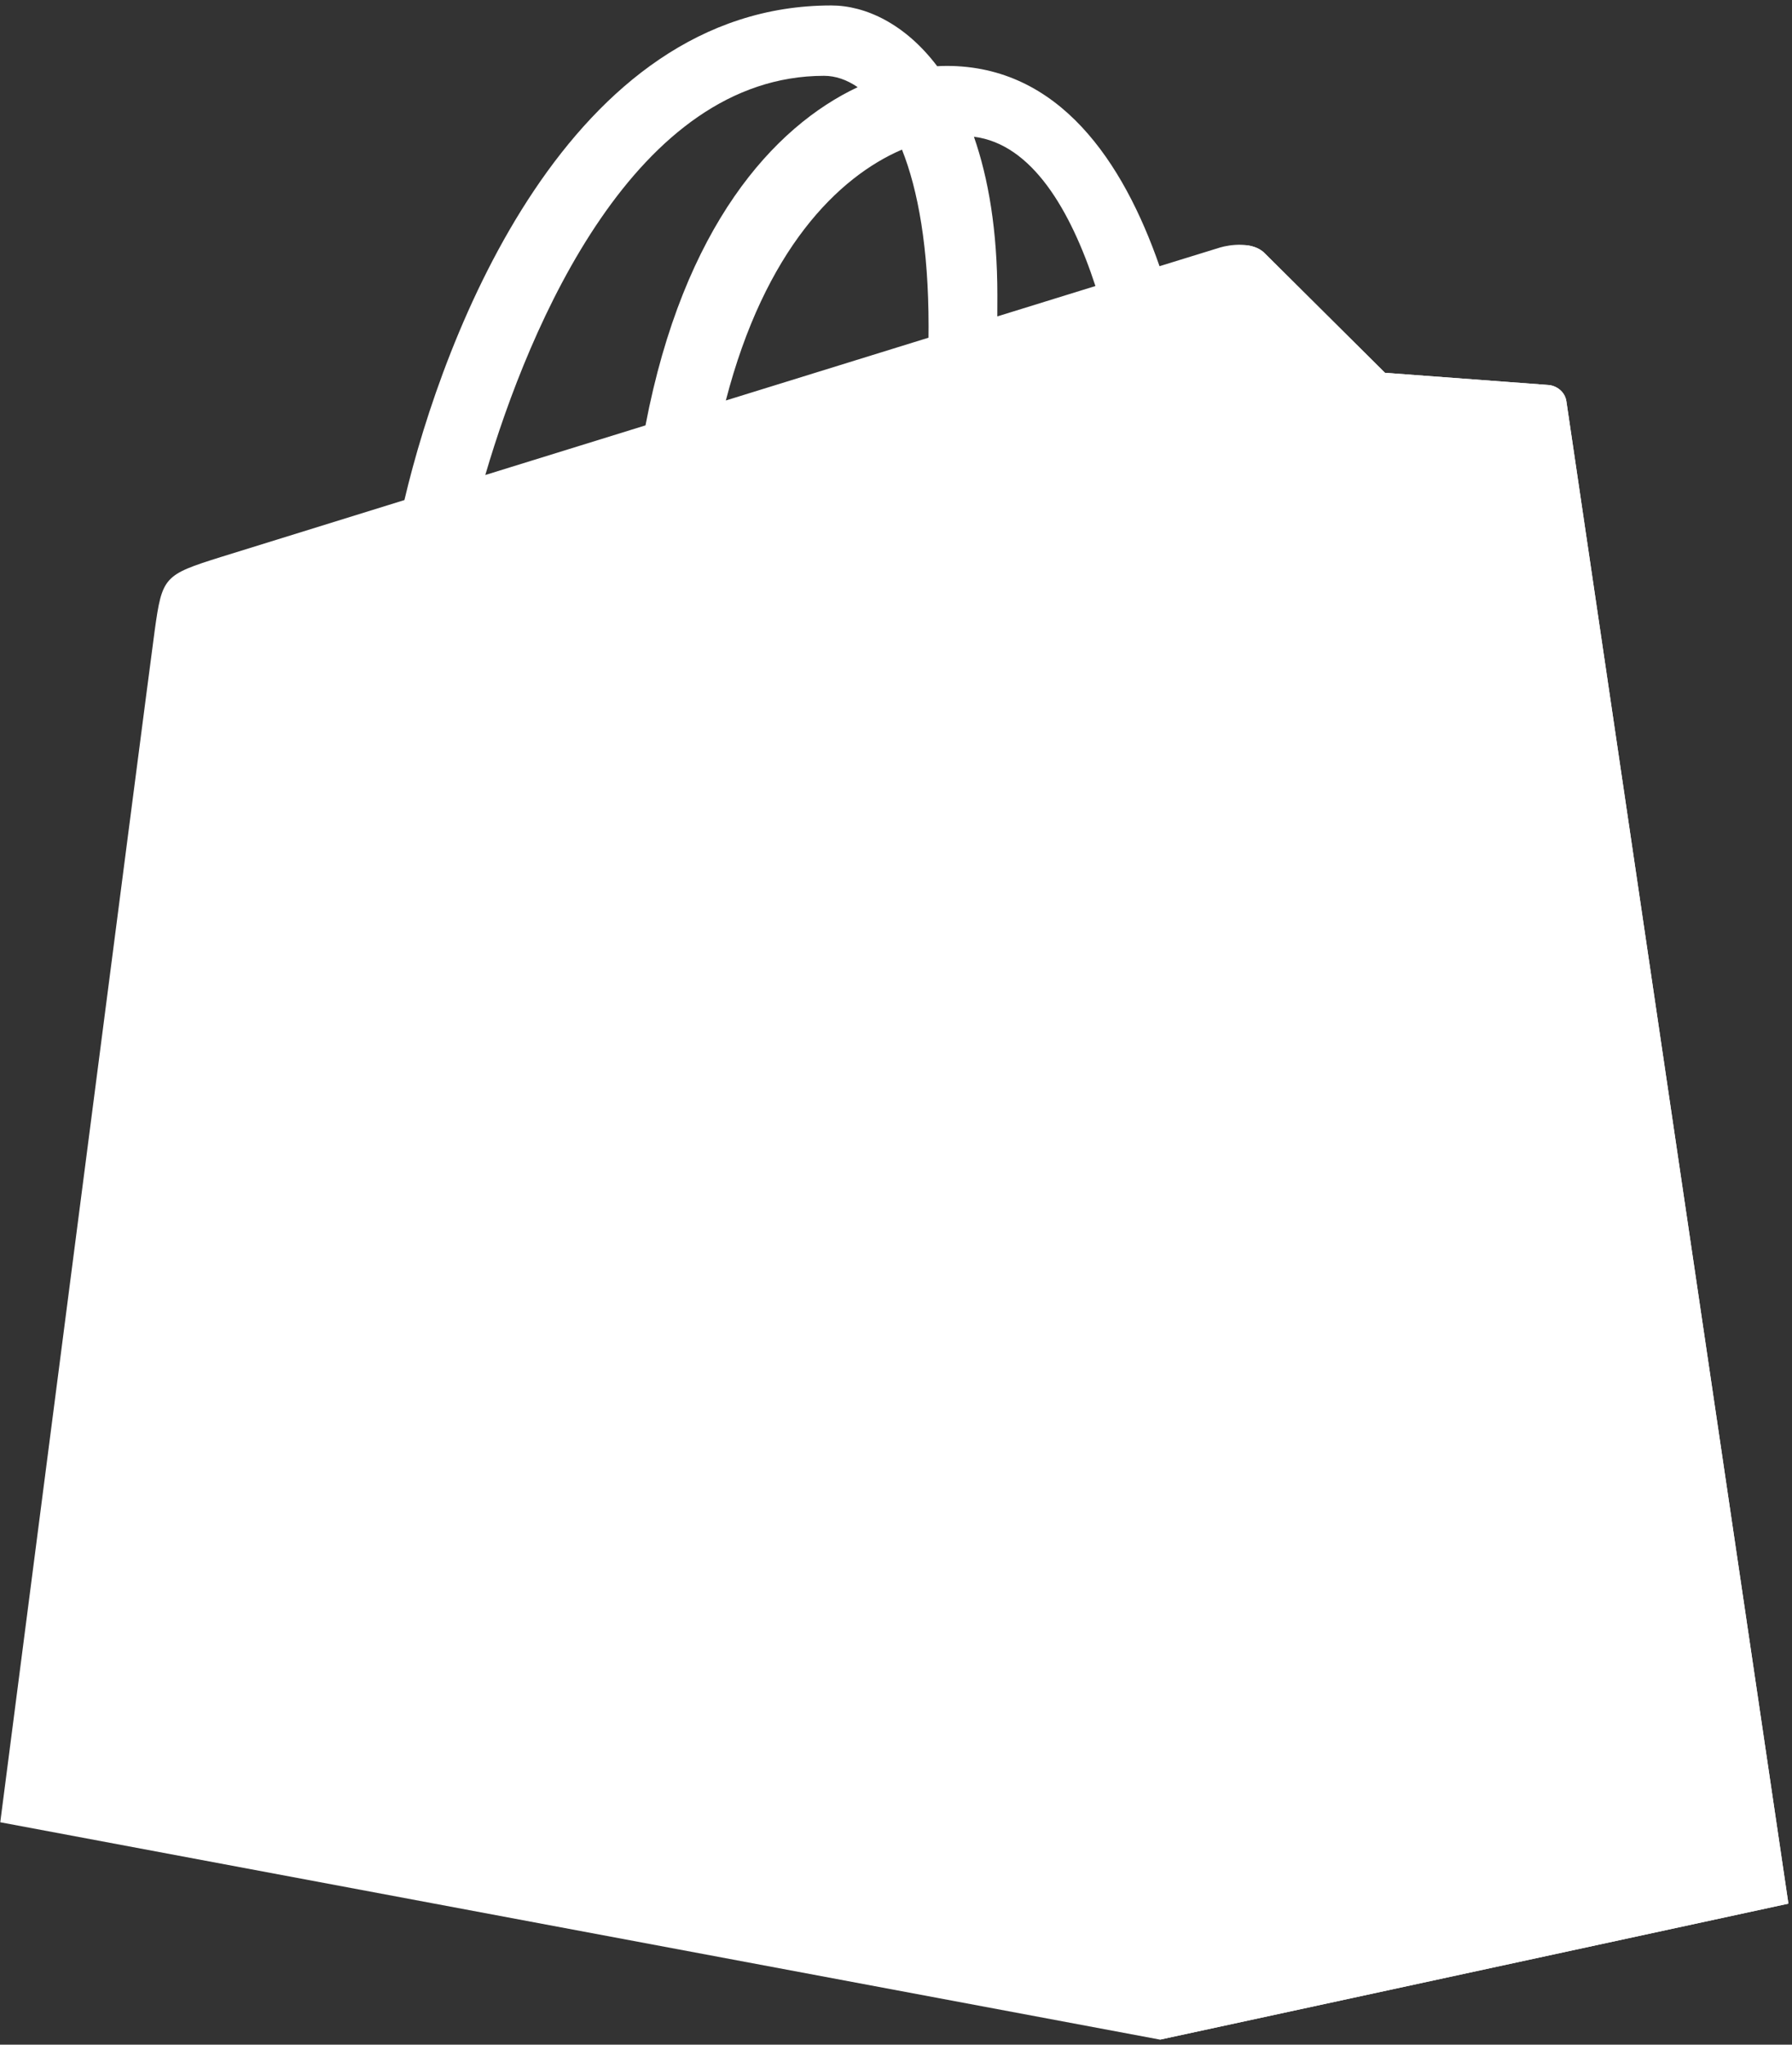 <?xml version="1.0" encoding="UTF-8" standalone="no"?>
<svg width="256px" height="292px" viewBox="0 0 256 292" version="1.1" xmlns="http://www.w3.org/2000/svg" xmlns:xlink="http://www.w3.org/1999/xlink" preserveAspectRatio="xMidYMid">
	<rect x="0" y="0" width="256" height="292" fill="#333333" stroke="none"/>
	<g>
		<path d="M223.774,57.34 C223.573,55.879 222.294,55.072 221.237,54.983 C220.182,54.895 197.854,53.24 197.854,53.24 C197.854,53.24 182.347,37.845 180.645,36.141 C178.942,34.438 175.616,34.956 174.326,35.336 C174.134,35.392 170.937,36.379 165.647,38.015 C160.466,23.11 151.325,9.412 135.242,9.412 C134.798,9.412 134.341,9.43 133.884,9.456 C129.31,3.407 123.644,0.779 118.75,0.779 C81.285,0.779 63.386,47.614 57.774,71.414 C43.216,75.925 32.874,79.132 31.553,79.547 C23.427,82.096 23.17,82.352 22.104,90.009 C21.299,95.806 0.037,260.235 0.037,260.235 L165.715,291.277 L255.486,271.857 C255.486,271.857 223.972,58.801 223.774,57.34 L223.774,57.34 Z M156.49,40.848 C152.329,42.136 147.598,43.6 142.471,45.187 C142.476,44.199 142.481,43.226 142.481,42.164 C142.481,32.9 141.195,25.441 139.132,19.528 C147.419,20.569 152.938,29.997 156.49,40.848 L156.49,40.848 Z M128.852,21.365 C131.156,27.138 132.654,35.423 132.654,46.603 C132.654,47.175 132.649,47.698 132.644,48.227 C123.527,51.051 113.62,54.117 103.691,57.193 C109.266,35.677 119.716,25.285 128.852,21.365 L128.852,21.365 Z M117.721,10.828 C119.338,10.828 120.967,11.377 122.526,12.45 C110.519,18.1 97.649,32.33 92.214,60.747 C84.27,63.207 76.506,65.611 69.328,67.835 C75.694,46.16 90.811,10.828 117.721,10.828 L117.721,10.828 Z" fill="#FFFFFF"></path>
		<path d="M221.237,54.983 C220.182,54.895 197.854,53.24 197.854,53.24 C197.854,53.24 182.347,37.845 180.645,36.141 C180.008,35.507 179.149,35.182 178.251,35.042 L165.724,291.275 L255.486,271.857 C255.486,271.857 223.972,58.801 223.774,57.34 C223.573,55.879 222.294,55.072 221.237,54.983" fill="#FFFFFF"></path>
		<path d="M135.242,104.585 L124.173,137.511 C124.173,137.511 114.475,132.335 102.587,132.335 C85.159,132.335 84.282,143.272 84.282,146.028 C84.282,161.066 123.483,166.828 123.483,202.052 C123.483,229.765 105.905,247.61 82.205,247.61 C53.765,247.61 39.221,229.909 39.221,229.909 L46.836,204.75 C46.836,204.75 61.785,217.585 74.401,217.585 C82.644,217.585 85.997,211.095 85.997,206.353 C85.997,186.737 53.837,185.862 53.837,153.629 C53.837,126.5 73.309,100.247 112.615,100.247 C127.76,100.247 135.242,104.585 135.242,104.585" fill="#FFFFFF"></path>
	</g>
</svg>
